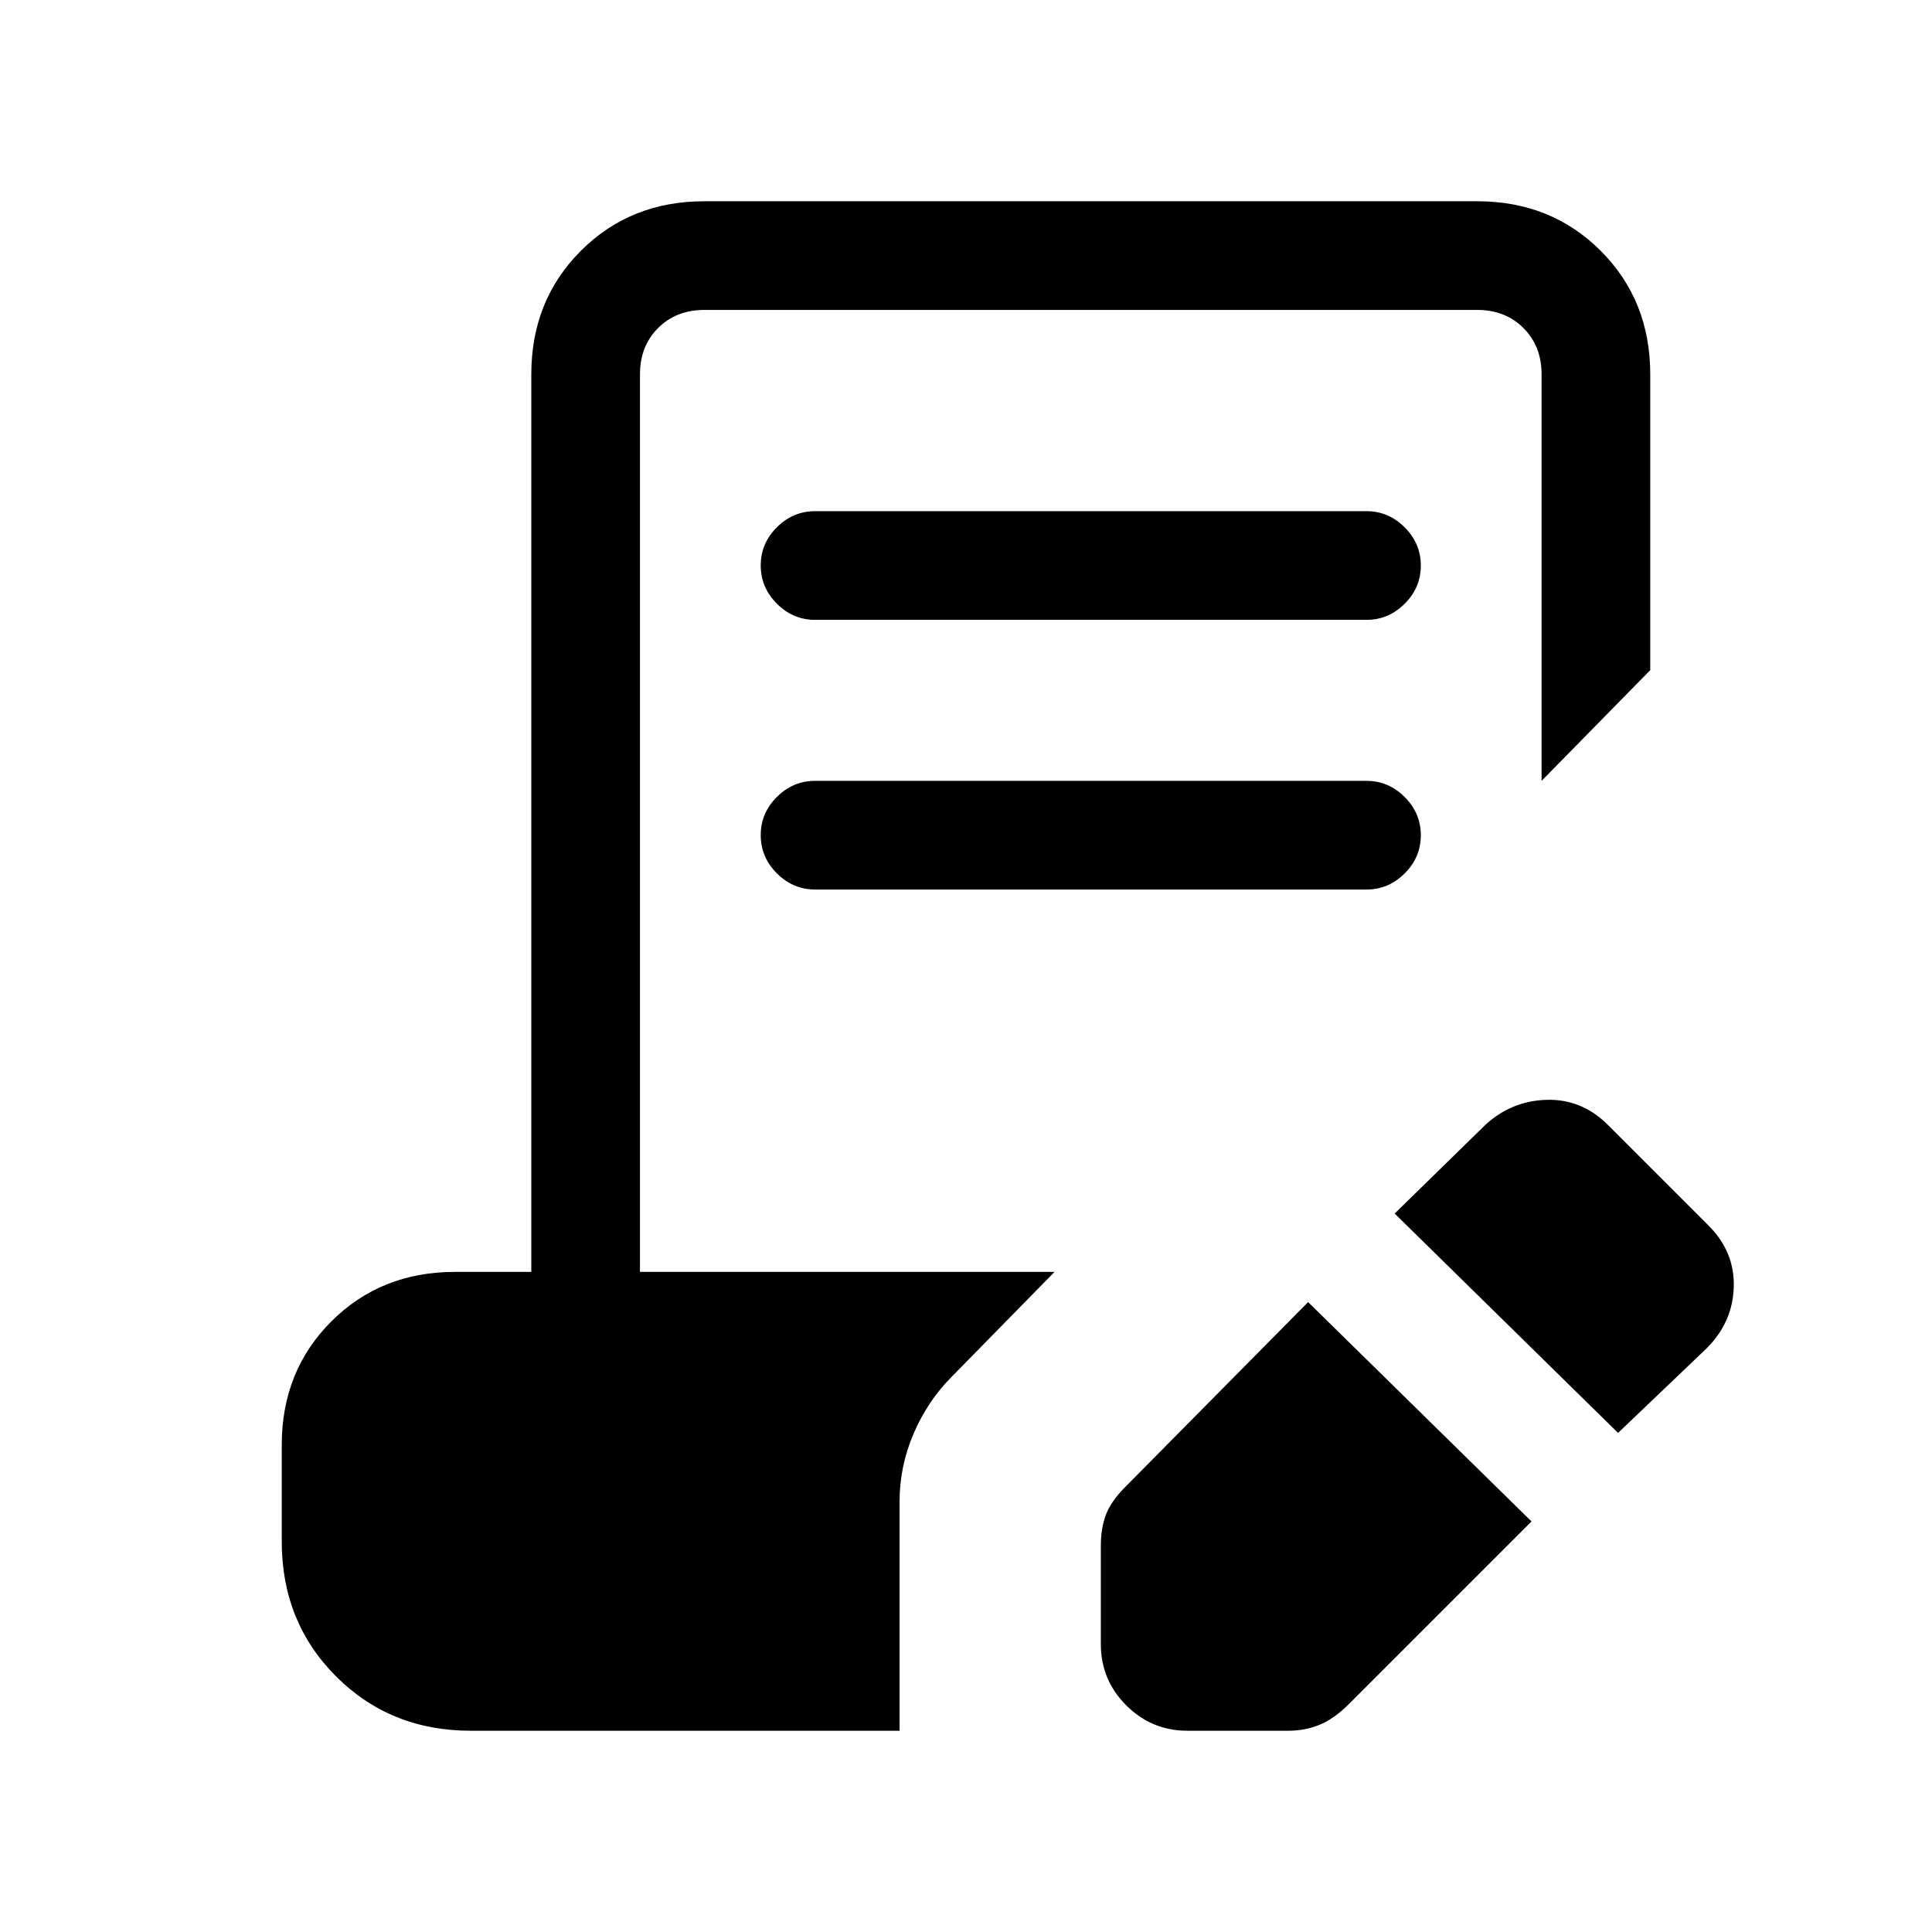 <svg xmlns="http://www.w3.org/2000/svg" height="24" viewBox="0 -960 960 960" width="24"><path d="m761-204-90.703 90.703Q663-106 655.783-103q-7.218 3-15.783 3h-50q-17.75 0-30.375-12.625T547-143v-49q0-8.565 2.5-15.283 2.5-6.717 9.797-14.014L650-313l111 109Zm43-44L693-357l45-44q13-12 30.5-12.5T799-401l50 50q13 13 12.5 30.5T848-290l-44 42ZM405-652q-10.95 0-18.975-8.035-8.025-8.035-8.025-19T386.025-698q8.025-8 18.975-8h274q10.95 0 18.975 8.035 8.025 8.035 8.025 19T697.975-660q-8.025 8-18.975 8H405Zm0 134q-10.95 0-18.975-8.035-8.025-8.035-8.025-19T386.025-564q8.025-8 18.975-8h274q10.95 0 18.975 8.035 8.025 8.035 8.025 19T697.975-526q-8.025 8-18.975 8H405ZM234-100q-40 0-67-27t-27-67v-48q0-36.75 24.625-61.375T226-328h38v-446q0-36.75 24.625-61.375T350-860h384q36.75 0 61.375 24.625T820-774v147l-54 55v-202q0-14-9-23t-23-9H350q-14 0-23 9t-9 23v446h206l-51 52q-12 12-19 28.278T447-214v114H234Z"/></svg>